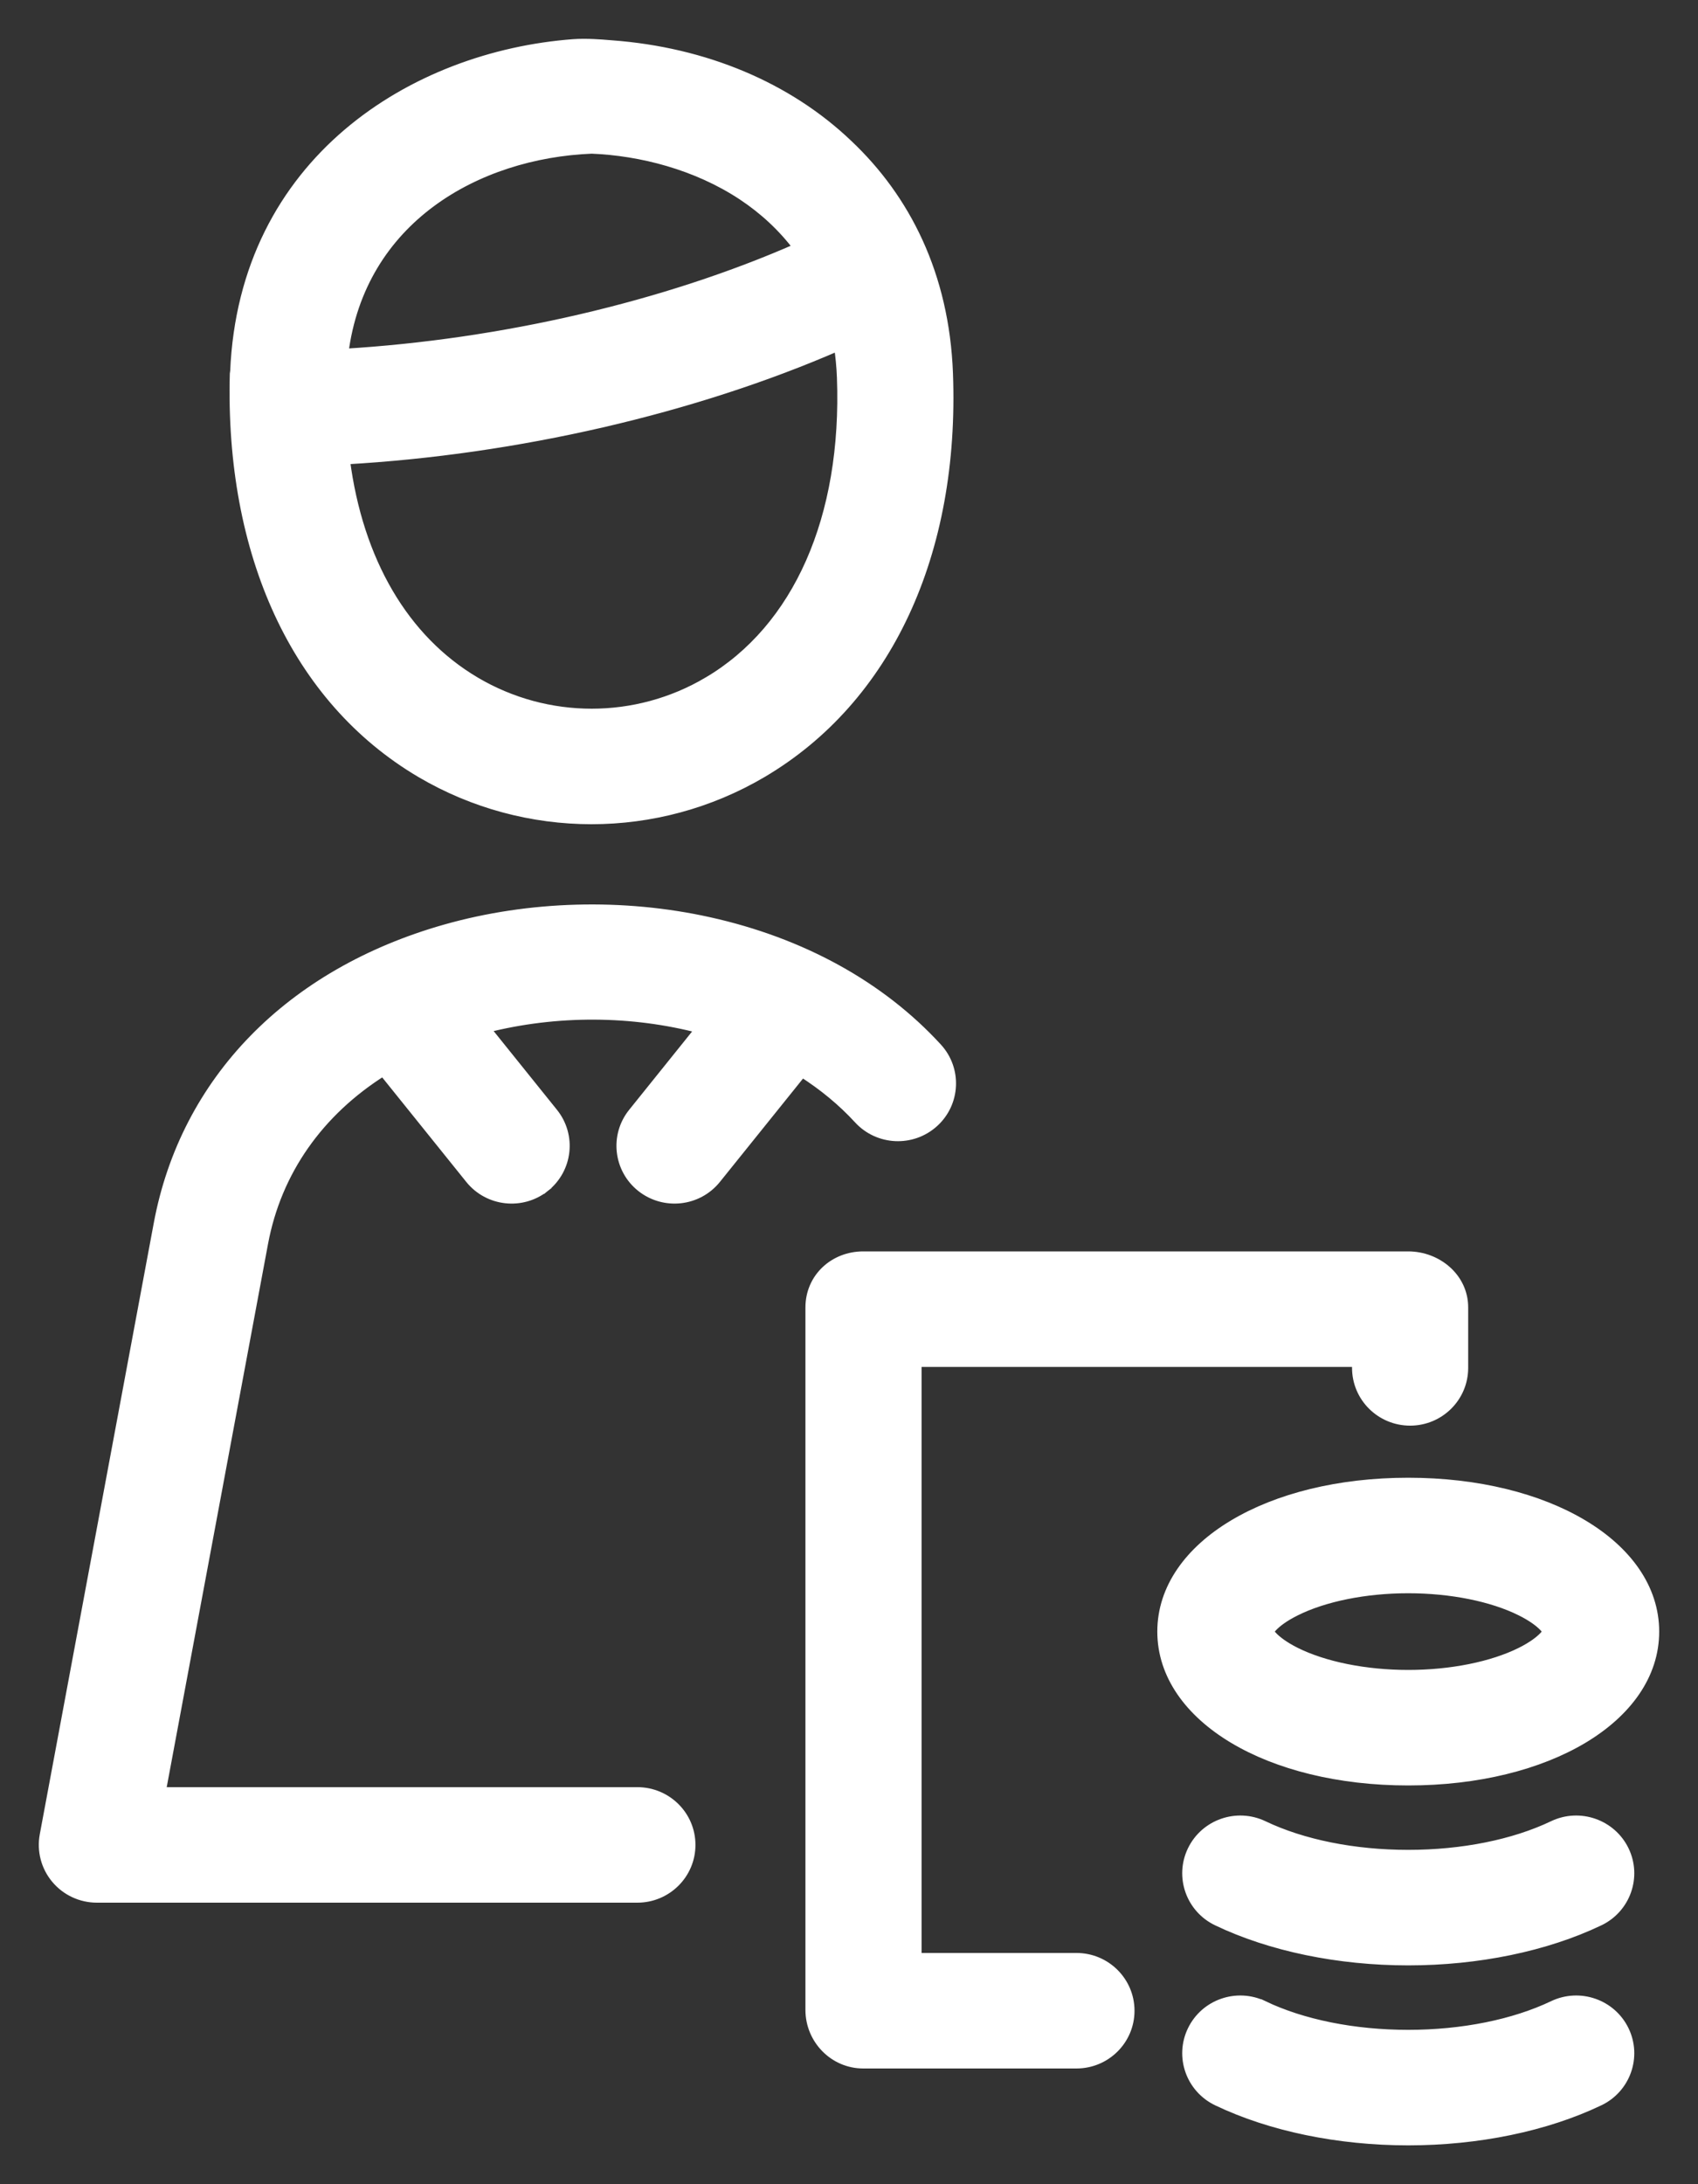 <svg width="35" height="45" viewBox="0 0 35 45" fill="none" xmlns="http://www.w3.org/2000/svg">
<rect x="0" y="0" width="35" height="45" fill="#333333" stroke="none"/>
<path d="M33.478 41.83C33.215 41.287 32.559 41.06 32.014 41.32C31.207 41.705 30.146 41.92 29.027 41.92C27.908 41.92 26.848 41.706 26.041 41.32L25.998 41.41L26.041 41.32C25.495 41.06 24.84 41.287 24.577 41.83C24.314 42.373 24.545 43.024 25.091 43.285C26.194 43.812 27.592 44.1 29.027 44.1C30.463 44.1 31.861 43.812 32.964 43.285C33.51 43.025 33.741 42.373 33.478 41.83ZM33.478 41.83L33.388 41.874L33.478 41.83C33.478 41.83 33.478 41.83 33.478 41.83ZM15.71 15.922L15.71 15.922C18.292 14.399 19.682 11.392 19.543 7.693C19.466 5.656 18.659 4.09 17.48 2.977C16.24 1.793 14.529 1.072 12.605 0.93L12.605 0.93C12.592 0.929 12.574 0.928 12.553 0.926C12.402 0.913 12.084 0.887 11.818 0.907C8.532 1.153 5.026 3.32 4.844 7.66C4.843 7.663 4.842 7.665 4.841 7.668C4.839 7.677 4.837 7.687 4.837 7.697V7.698C4.737 11.393 6.093 14.399 8.674 15.922C9.759 16.561 10.977 16.881 12.193 16.881C13.409 16.881 14.626 16.561 15.71 15.922ZM9.999 21.183C11.486 20.803 13.047 20.825 14.442 21.192L13.047 22.927C12.668 23.397 12.746 24.084 13.219 24.459C13.693 24.834 14.383 24.758 14.761 24.288L16.531 22.088C16.968 22.366 17.362 22.69 17.698 23.056C18.107 23.501 18.8 23.532 19.248 23.127C19.696 22.721 19.728 22.032 19.319 21.587C18.149 20.312 16.521 19.417 14.615 18.995C12.84 18.601 10.911 18.655 9.181 19.145C5.98 20.053 3.819 22.263 3.268 25.215L0.918 37.811C0.859 38.13 0.945 38.458 1.154 38.707C1.362 38.956 1.671 39.1 1.997 39.1L13.137 39.1C13.743 39.1 14.235 38.612 14.235 38.01C14.235 37.407 13.743 36.92 13.137 36.92L3.316 36.92L5.426 25.612C5.703 24.128 6.573 22.898 7.9 22.065L9.689 24.288C10.067 24.758 10.757 24.834 11.23 24.459L11.168 24.381L11.23 24.459C11.704 24.083 11.781 23.397 11.402 22.927L9.999 21.183ZM14.591 14.047L14.642 14.133L14.591 14.047C13.114 14.919 11.278 14.919 9.8 14.047C8.325 13.177 7.381 11.557 7.112 9.468C10.649 9.268 14.301 8.424 17.288 7.122C17.321 7.331 17.342 7.548 17.351 7.774C17.46 10.677 16.444 12.954 14.591 14.047ZM7.08 7.286C7.43 4.509 9.827 3.162 12.196 3.066C13.204 3.107 14.349 3.395 15.303 4.025C15.743 4.317 16.134 4.676 16.455 5.105C13.723 6.307 10.357 7.091 7.08 7.286ZM22.188 42.516C22.794 42.516 23.285 42.029 23.285 41.426C23.285 40.824 22.794 40.336 22.188 40.336H18.896V28.062H27.969V28.182C27.969 28.785 28.461 29.272 29.066 29.272C29.671 29.272 30.163 28.785 30.163 28.182V26.936C30.163 26.324 29.622 25.882 29.027 25.882H17.793C17.192 25.882 16.702 26.329 16.702 26.936V41.411C16.702 42.011 17.185 42.516 17.793 42.516H22.188ZM29.027 36.685C30.459 36.685 31.72 36.363 32.628 35.821C33.535 35.279 34.1 34.509 34.1 33.615C34.1 32.722 33.535 31.951 32.628 31.41C31.72 30.867 30.459 30.545 29.027 30.545C27.596 30.545 26.334 30.867 25.427 31.41C24.52 31.951 23.955 32.722 23.955 33.615C23.955 34.509 24.52 35.279 25.427 35.821C26.334 36.363 27.596 36.685 29.027 36.685ZM26.708 33.19C27.296 32.897 28.142 32.725 29.027 32.725C29.913 32.725 30.759 32.897 31.347 33.19C31.593 33.312 31.736 33.426 31.817 33.509C31.858 33.551 31.882 33.584 31.895 33.607C31.897 33.61 31.899 33.613 31.9 33.615C31.899 33.618 31.897 33.62 31.895 33.623C31.882 33.646 31.858 33.679 31.817 33.721C31.737 33.804 31.593 33.918 31.347 34.041C30.759 34.333 29.913 34.505 29.027 34.505C28.142 34.505 27.296 34.333 26.708 34.041C26.462 33.918 26.319 33.804 26.238 33.721C26.197 33.679 26.173 33.646 26.16 33.623C26.158 33.62 26.156 33.618 26.155 33.615C26.156 33.613 26.158 33.61 26.16 33.607C26.173 33.584 26.197 33.551 26.238 33.509C26.319 33.426 26.462 33.312 26.708 33.19ZM32.964 39.577C33.51 39.317 33.741 38.665 33.478 38.122C33.215 37.58 32.559 37.352 32.014 37.612C31.207 37.998 30.146 38.212 29.027 38.212C27.909 38.212 26.848 37.998 26.041 37.612C25.495 37.352 24.84 37.58 24.577 38.122C24.314 38.665 24.545 39.317 25.091 39.577C26.194 40.104 27.592 40.392 29.027 40.392C30.463 40.392 31.861 40.104 32.964 39.577Z" fill="white" stroke="white" stroke-width="0.2"/>
</svg>
